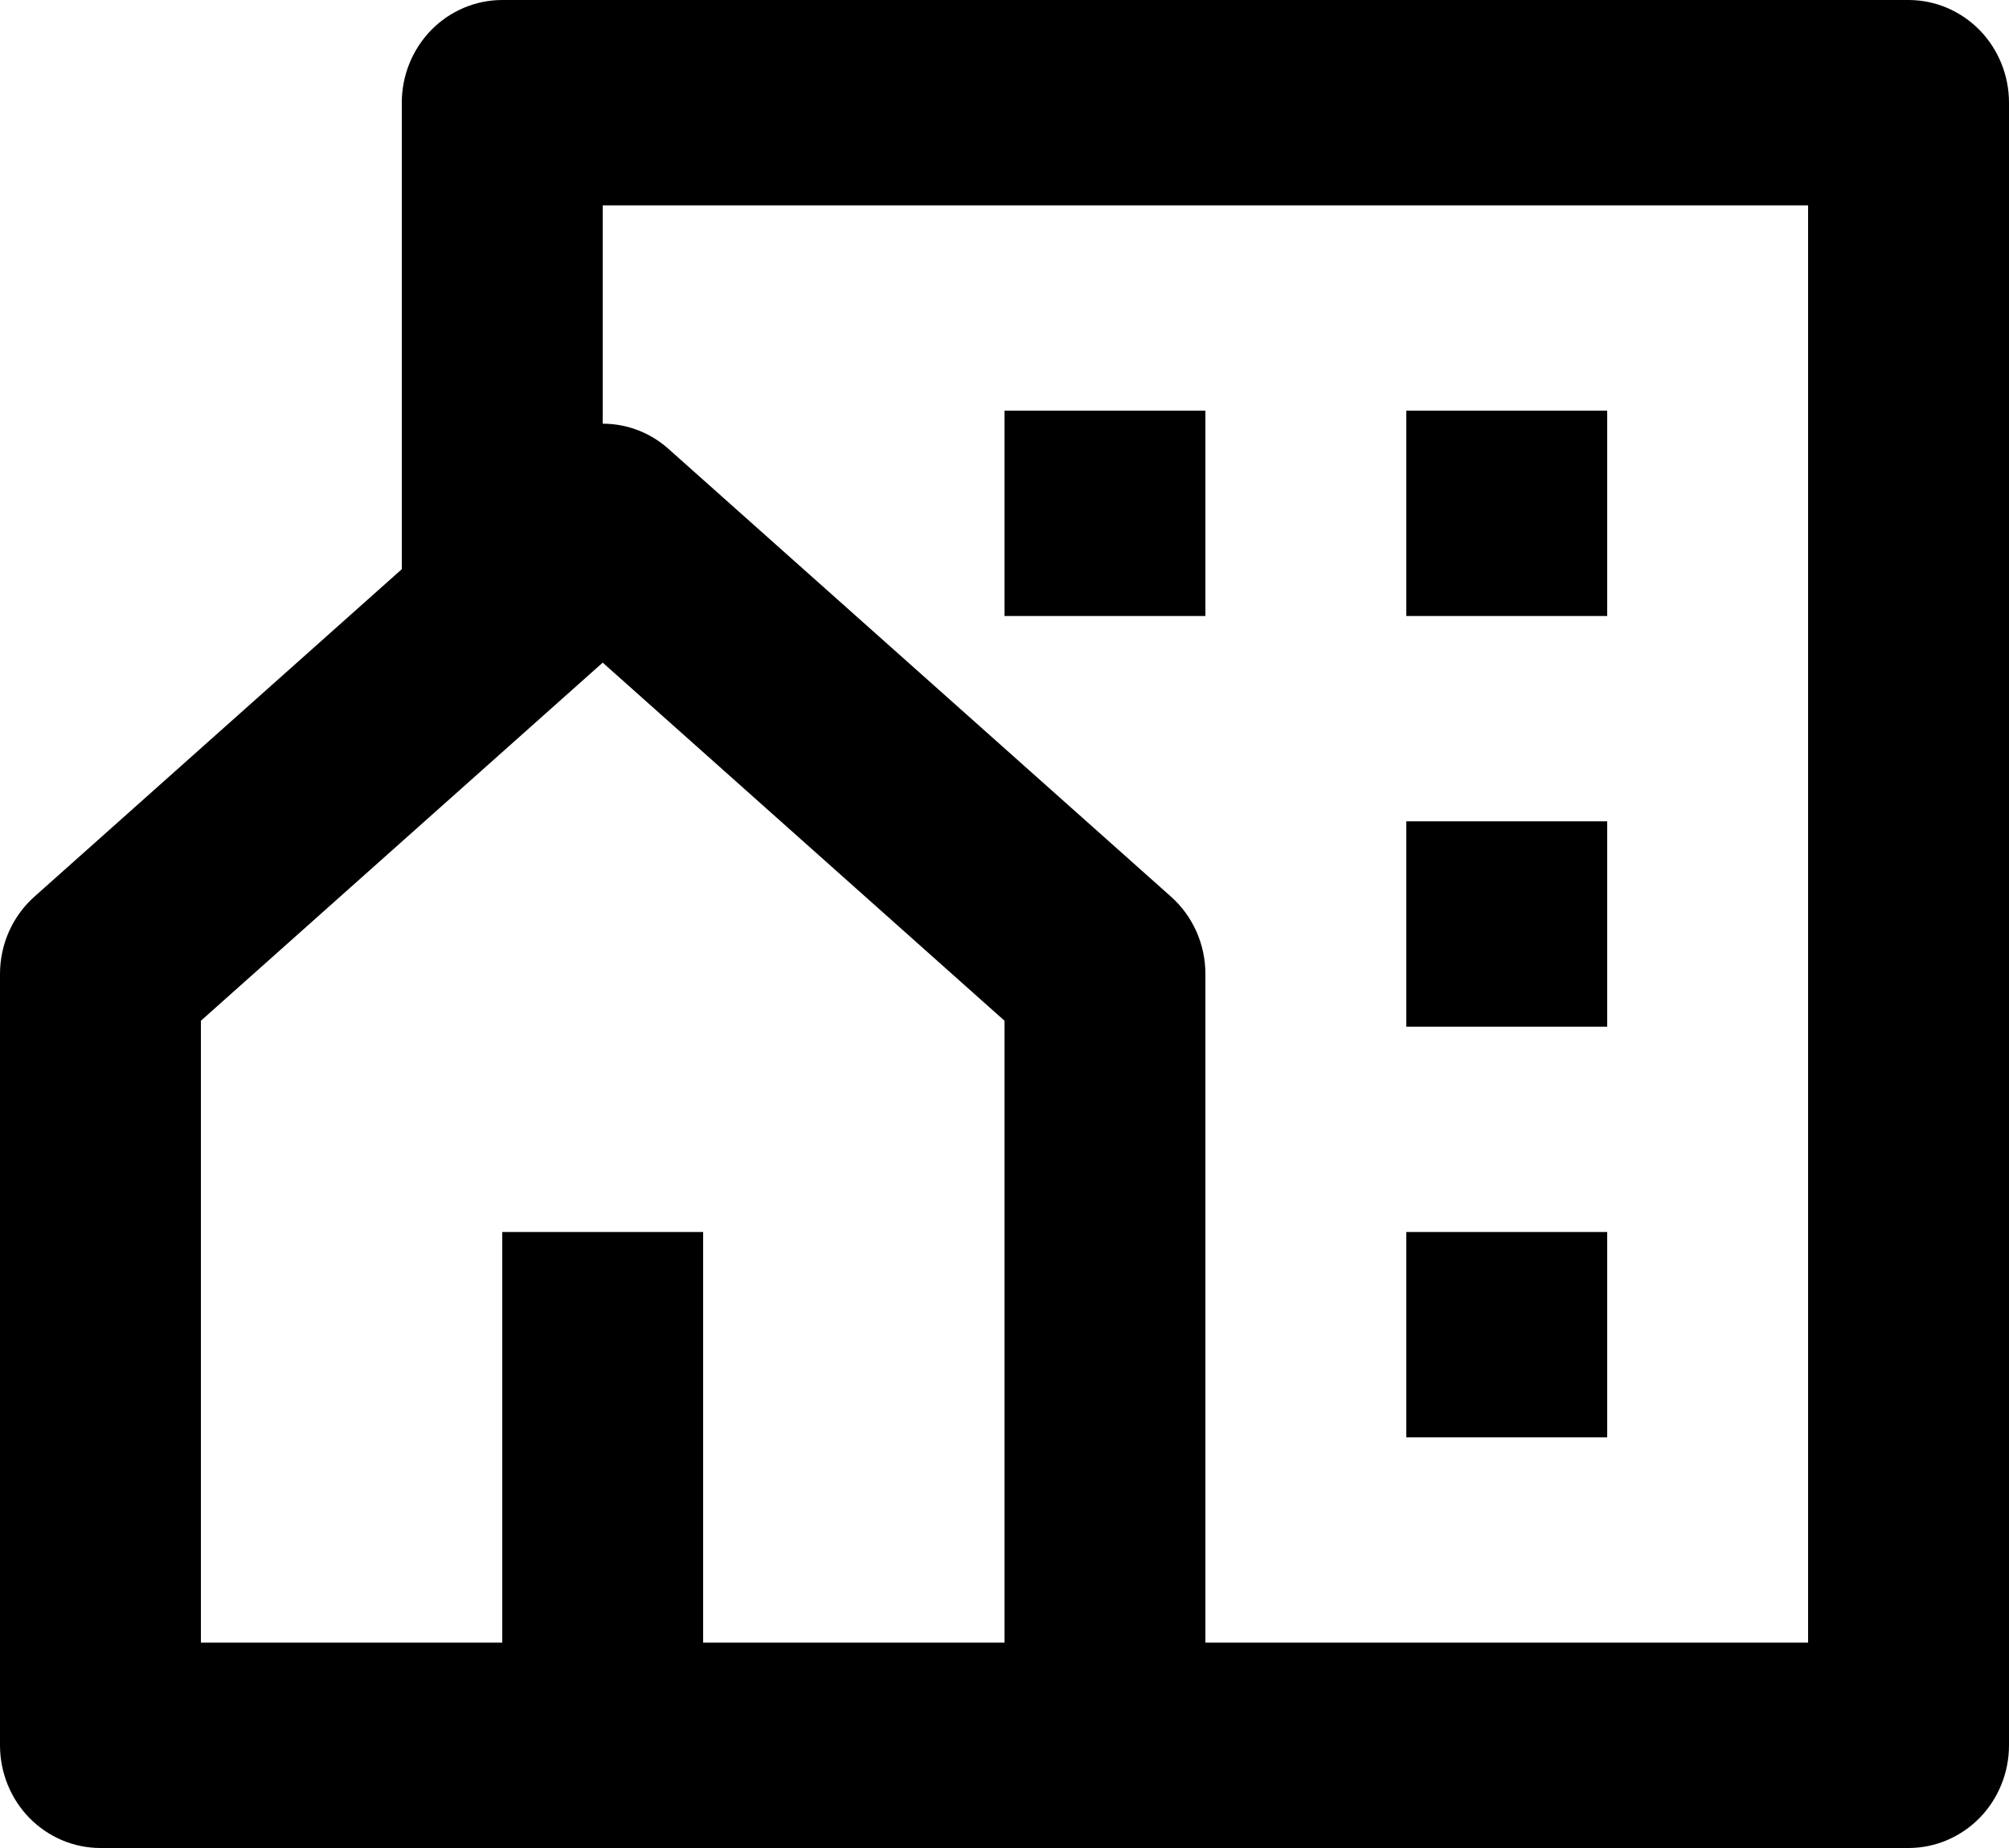 <svg width="25" height="23" viewBox="0 0 25 23" fill="none" xmlns="http://www.w3.org/2000/svg">
<path d="M23.75 23H1.25C0.918 23 0.601 22.865 0.366 22.626C0.132 22.386 7.48379e-09 22.061 7.48379e-09 21.722V12.122C-1.9536e-05 11.94 0.038 11.759 0.112 11.593C0.186 11.427 0.294 11.279 0.429 11.159L5 7.084V1.278C5 0.939 5.132 0.614 5.366 0.374C5.601 0.135 5.918 0 6.25 0H23.75C24.081 0 24.399 0.135 24.634 0.374C24.868 0.614 25 0.939 25 1.278V21.722C25 22.061 24.868 22.386 24.634 22.626C24.399 22.865 24.081 23 23.75 23ZM8.75 20.444H12.5V12.704L7.5 8.247L2.5 12.704V20.444H6.25V15.333H8.75V20.444ZM15 20.444H22.5V2.556H7.5V5.273C7.793 5.273 8.086 5.378 8.321 5.589L14.571 11.159C14.706 11.279 14.814 11.427 14.888 11.593C14.962 11.759 15 11.94 15 12.122V20.444ZM17.5 10.222H20V12.778H17.5V10.222ZM17.5 15.333H20V17.889H17.5V15.333ZM17.5 5.111H20V7.667H17.5V5.111ZM12.5 5.111H15V7.667H12.5V5.111Z" fill="black"/>
</svg>

